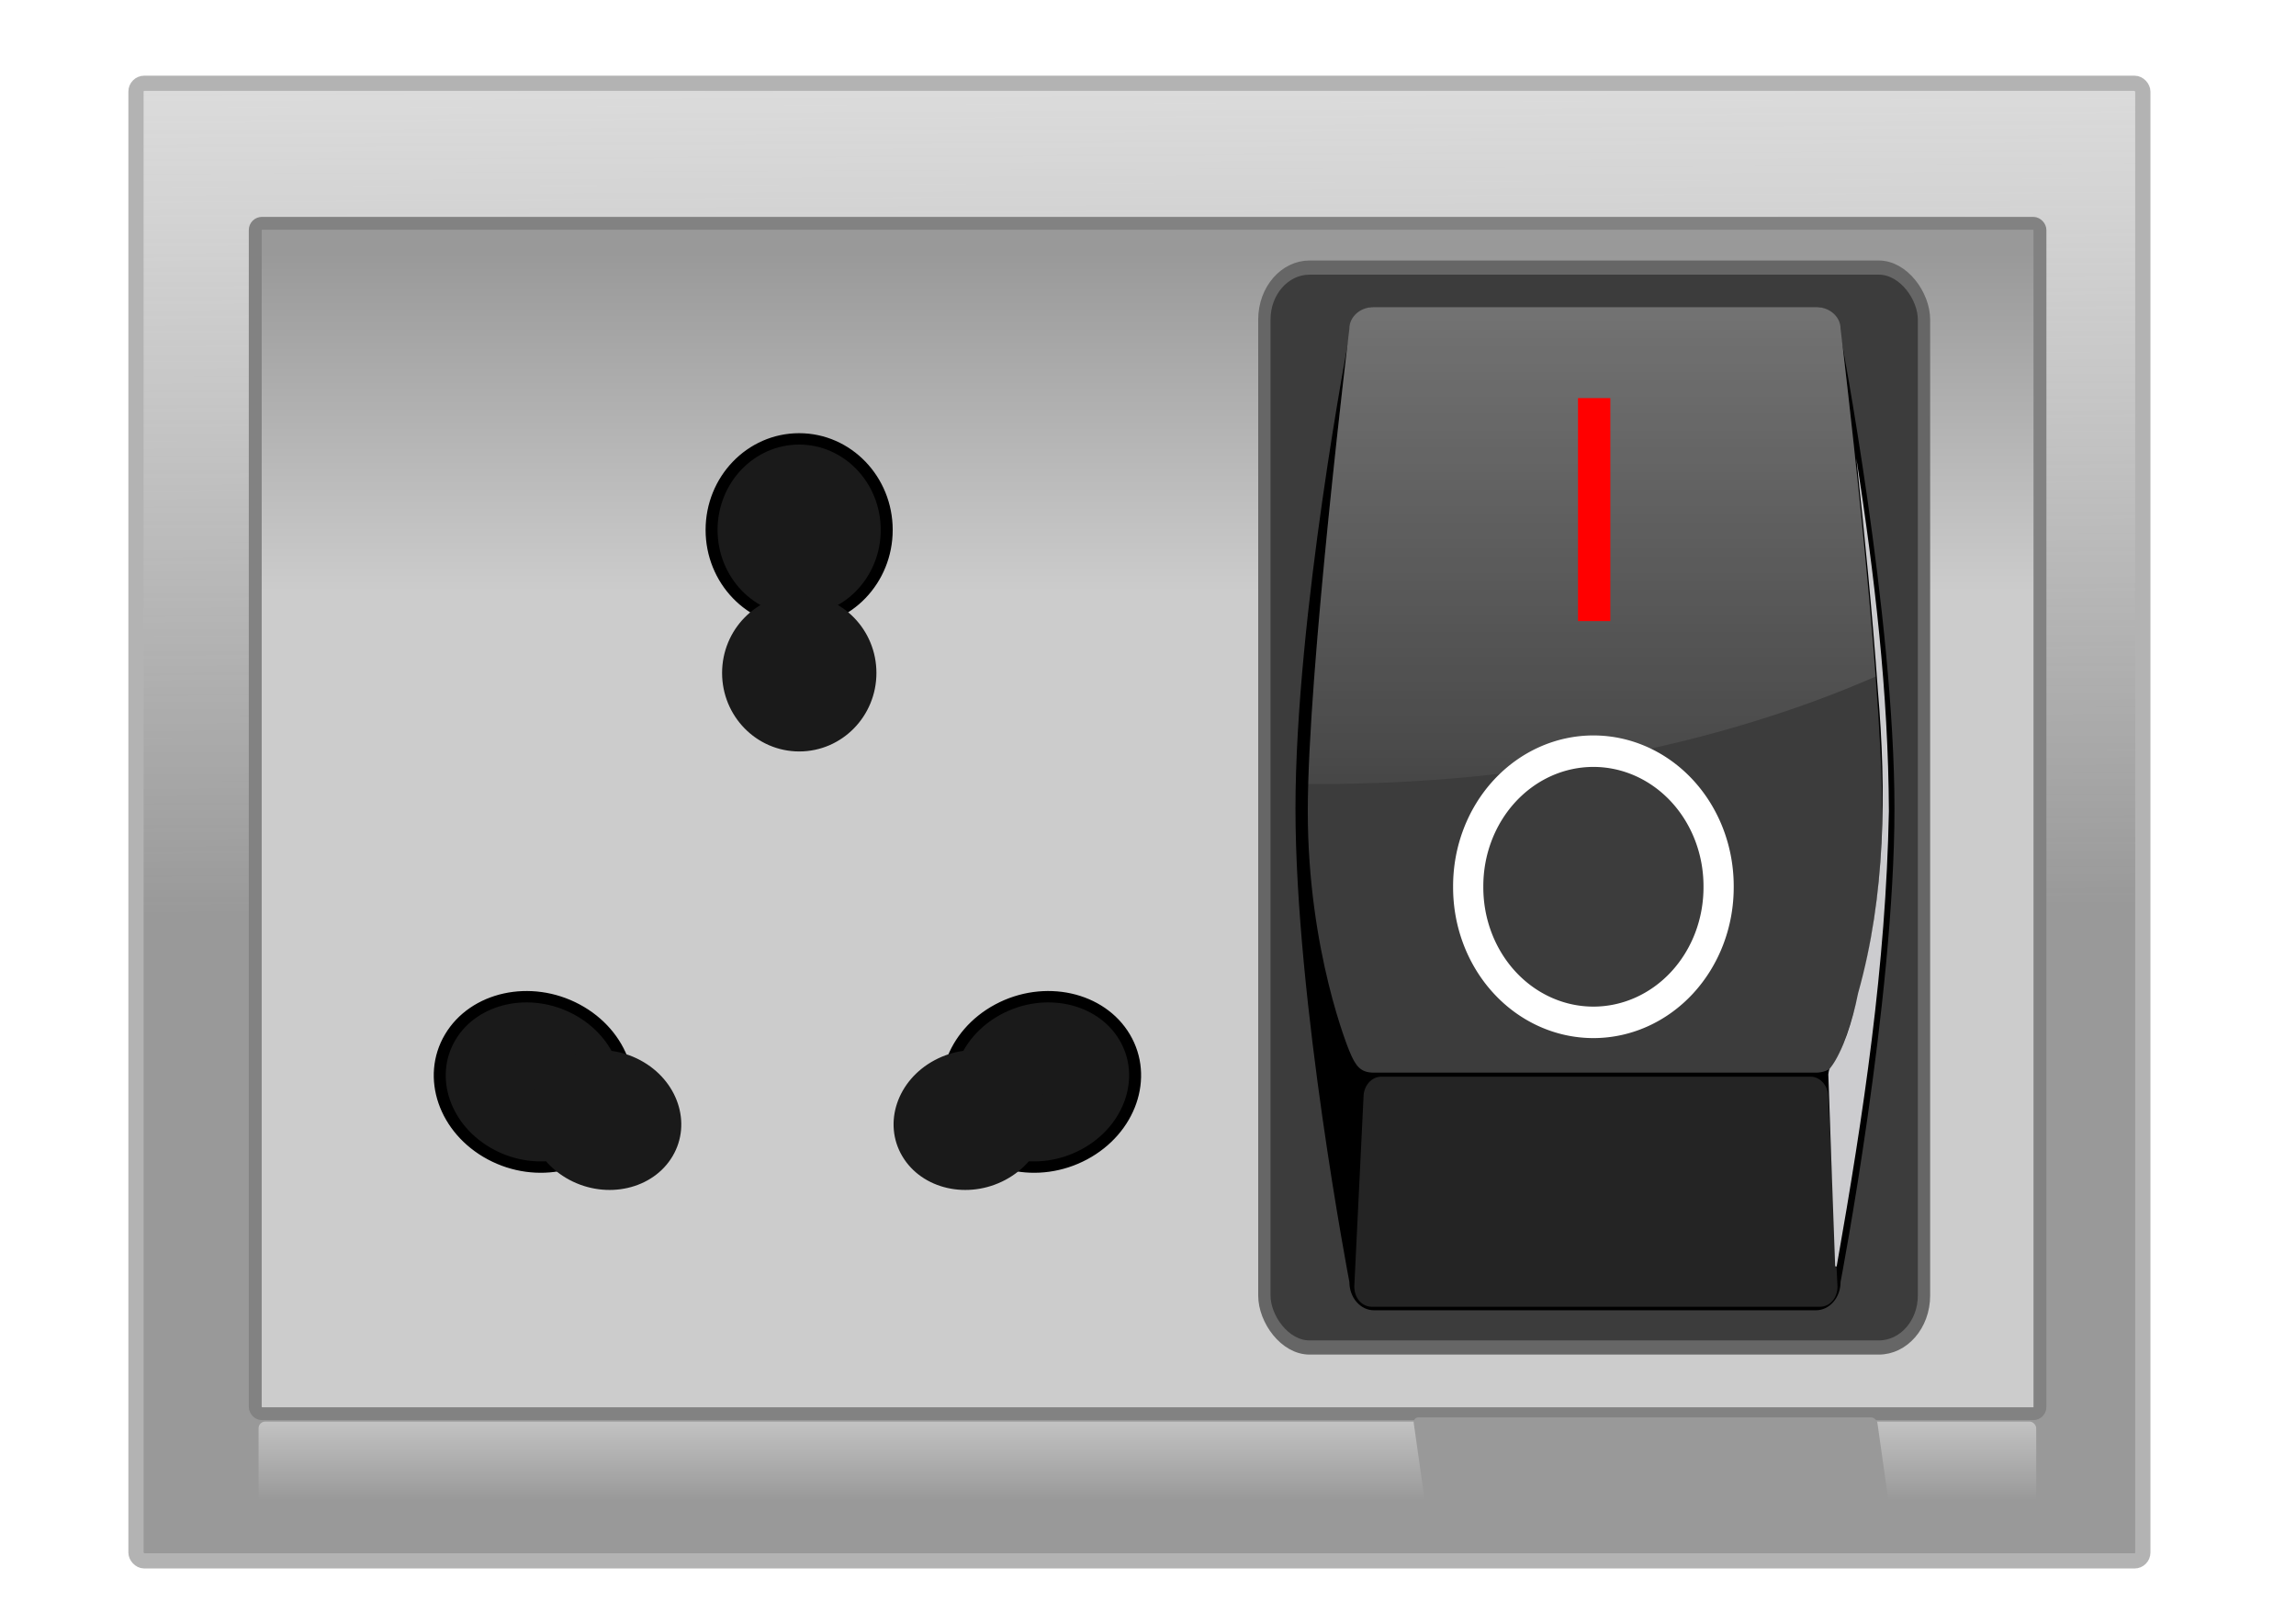 <?xml version="1.0" encoding="UTF-8" standalone="no"?>
<!-- Created with Inkscape (http://www.inkscape.org/) -->

<svg
   xmlns:dc="http://purl.org/dc/elements/1.1/"
   xmlns:cc="http://creativecommons.org/ns#"
   xmlns:rdf="http://www.w3.org/1999/02/22-rdf-syntax-ns#"
   xmlns:svg="http://www.w3.org/2000/svg"
   xmlns="http://www.w3.org/2000/svg"
   xmlns:sodipodi="http://sodipodi.sourceforge.net/DTD/sodipodi-0.dtd"
   xmlns:inkscape="http://www.inkscape.org/namespaces/inkscape"
   id="svg2"
   sodipodi:docname="switchon.svg"
   viewBox="0 0 1052.4 744.09"
   version="1.1"
   inkscape:version="0.48.4 r9939"
   width="100%"
   height="100%">
  <defs
     id="defs4">
    <linearGradient
       id="linearGradient2995"
       y2="-239.07"
       gradientUnits="userSpaceOnUse"
       x2="-248.57"
       gradientTransform="matrix(.877 0 0 1.134 36.49 -2.18)"
       y1="506.65"
       x1="-245.71"
       inkscape:collect="always">
      <stop
         id="stop3005"
         style="stop-color:#999999"
         offset="0" />
      <stop
         id="stop3007"
         style="stop-color:#ececec;stop-opacity:0"
         offset="1" />
    </linearGradient>
    <linearGradient
       id="linearGradient3015"
       y2="240.93"
       gradientUnits="userSpaceOnUse"
       x2="-268.57"
       gradientTransform="matrix(.877 0 0 1.134 36.49 -2.18)"
       y1="378.08"
       x1="-268.57"
       inkscape:collect="always">
      <stop
         id="stop3011"
         style="stop-color:#cccccc"
         offset="0" />
      <stop
         id="stop3013"
         style="stop-color:#999999"
         offset="1" />
    </linearGradient>
    <linearGradient
       id="linearGradient3893"
       y2="633.91"
       gradientUnits="userSpaceOnUse"
       x2="405.56"
       gradientTransform="matrix(1.415 0 0 1 -49.16 317.53)"
       y1="678.35"
       x1="405.56"
       inkscape:collect="always">
      <stop
         id="stop3889"
         style="stop-color:#999999"
         offset="0" />
      <stop
         id="stop3891"
         style="stop-color:#cccccc"
         offset="1" />
    </linearGradient>
    <filter
       id="filter3899"
       height="1.252"
       width="1.046"
       y="-.126"
       x="-.023"
       inkscape:collect="always">
      <feGaussianBlur
         id="feGaussianBlur3901"
         stdDeviation="2.039"
         inkscape:collect="always" />
    </filter>
    <linearGradient
       x1="229.87"
       y1="745.62"
       gradientTransform="matrix(-1.169,0,0,-0.855,485.39,664.08)"
       x2="229.87"
       gradientUnits="userSpaceOnUse"
       y2="350.99"
       id="linearGradient3093">
      <stop
         offset="0"
         stop-color="#fff"
         id="stop3704" />
      <stop
         offset="1"
         stop-opacity="0"
         stop-color="#fff"
         id="stop3706" />
    </linearGradient>
  </defs>
  <sodipodi:namedview
     id="base"
     bordercolor="#666666"
     inkscape:pageshadow="2"
     inkscape:window-y="-3"
     pagecolor="#ffffff"
     inkscape:window-height="708"
     inkscape:window-maximized="1"
     inkscape:zoom="0.76367532"
     inkscape:window-x="-2"
     showgrid="false"
     borderopacity="1.0"
     inkscape:current-layer="g4100"
     inkscape:cx="552.96149"
     inkscape:cy="285.6443"
     inkscape:window-width="1366"
     inkscape:pageopacity="0.0"
     inkscape:document-units="px" />
  <g
     id="layer1"
     inkscape:label="Layer 1"
     inkscape:groupmode="layer"
     transform="translate(0 -308.27)">
    <g
       id="g3903">
      <g
         id="g3871"
         transform="translate(710.1 153.16)">
        <rect
           id="rect2985"
           style="stroke-linejoin:round;stroke:#b3b3b3;stroke-linecap:round;stroke-width:6.982;fill:url(#linearGradient2995)"
           ry="3.806"
           height="677.15"
           width="919.86"
           y="193.28"
           x="-647.77" />
        <rect
           id="rect2987"
           style="stroke-linejoin:round;stroke:#828282;stroke-linecap:round;stroke-width:5.91;fill:url(#linearGradient3015)"
           ry="3.066"
           height="545.53"
           width="818.04"
           y="257.46"
           x="-593.1" />
        <g
           id="g3849"
           transform="matrix(1.094 0 0 1.087 -1033.5 -4.327)">
          <path
             id="path3837"
             sodipodi:rx="24.152641"
             sodipodi:ry="26.416952"
             style="stroke-linejoin:round;stroke:#000000;stroke-linecap:round;stroke-width:3.302;fill:#1a1a1a"
             sodipodi:type="arc"
             d="m-413.61 354.2c0 14.59-10.814 26.417-24.153 26.417s-24.153-11.827-24.153-26.417 10.814-26.417 24.153-26.417 24.153 11.827 24.153 26.417z"
             transform="matrix(1.519 0 0 1.453 1295.4 -144.56)"
             sodipodi:cy="354.19989"
             sodipodi:cx="-437.76663" />
          <path
             id="path3839"
             sodipodi:rx="24.152641"
             sodipodi:ry="26.416952"
             style="stroke-linejoin:round;stroke:#1a1a1a;stroke-linecap:round;stroke-width:3.302;fill:#1a1a1a"
             sodipodi:type="arc"
             d="m-413.61 354.2c0 14.59-10.814 26.417-24.153 26.417s-24.153-11.827-24.153-26.417 10.814-26.417 24.153-26.417 24.153 11.827 24.153 26.417z"
             transform="matrix(1.253 0 0 1.179 1179 12.801)"
             sodipodi:cy="354.19989"
             sodipodi:cx="-437.76663" />
          <path
             id="path3841"
             sodipodi:rx="24.152641"
             sodipodi:ry="26.416952"
             style="stroke-linejoin:round;stroke:#000000;stroke-linecap:round;stroke-width:3.302;fill:#1a1a1a"
             sodipodi:type="arc"
             d="m-413.61 354.2c0 14.59-10.814 26.417-24.153 26.417s-24.153-11.827-24.153-26.417 10.814-26.417 24.153-26.417 24.153 11.827 24.153 26.417z"
             transform="matrix(.746 -1.266 1.324 .713 376.82 -203.94)"
             sodipodi:cy="354.19989"
             sodipodi:cx="-437.76663" />
          <path
             id="path3843"
             sodipodi:rx="24.152641"
             sodipodi:ry="26.416952"
             style="fill:#1a1a1a"
             sodipodi:type="arc"
             d="m-413.61 354.2c0 14.59-10.814 26.417-24.153 26.417s-24.153-11.827-24.153-26.417 10.814-26.417 24.153-26.417 24.153 11.827 24.153 26.417z"
             transform="matrix(.615 -1.044 1.074 .578 437.84 -42.867)"
             sodipodi:cy="354.19989"
             sodipodi:cx="-437.76663" />
          <path
             id="path3845"
             sodipodi:rx="24.152641"
             sodipodi:ry="26.416952"
             style="stroke-linejoin:round;stroke:#000000;stroke-linecap:round;stroke-width:3.302;fill:#1a1a1a"
             sodipodi:type="arc"
             d="m-413.61 354.2c0 14.59-10.814 26.417-24.153 26.417s-24.153-11.827-24.153-26.417 10.814-26.417 24.153-26.417 24.153 11.827 24.153 26.417z"
             transform="matrix(-.746 -1.266 -1.324 .713 874.24 -203.94)"
             sodipodi:cy="354.19989"
             sodipodi:cx="-437.76663" />
          <path
             id="path3847"
             sodipodi:rx="24.152641"
             sodipodi:ry="26.416952"
             style="fill:#1a1a1a"
             sodipodi:type="arc"
             d="m-413.61 354.2c0 14.59-10.814 26.417-24.153 26.417s-24.153-11.827-24.153-26.417 10.814-26.417 24.153-26.417 24.153 11.827 24.153 26.417z"
             transform="matrix(-.615 -1.044 -1.074 .578 813.22 -42.867)"
             sodipodi:cy="354.19989"
             sodipodi:cx="-437.76663" />
        </g>
        <g
           id="g4100"
           transform="matrix(0.706,0,0,0.811,-133.385,274.496)">
          <rect
             x="4"
             y="4"
             width="428.25"
             height="610.25"
             ry="29.358"
             rx="29.358"
             id="rect3141"
             style="fill:#3c3c3c;stroke:#666666;stroke-width:8;stroke-linejoin:round" />
          <path
             d="M 362.09,593.21 H 75.19 c -8.864,0 -16,-7.136 -16,-16 0,0 -35,-158.74 -35,-267.46 0,-108.72 35,-267.46 35,-267.46 0,-8.864 7.136,-16 16,-16 h 286.9 c 8.864,0 16,7.136 16,16 0,0 35,158.74 35,267.46 0,108.72 -35,267.46 -35,267.46 0,8.864 -7.136,16 -16,16 z"
             id="rect2818"
             inkscape:connector-curvature="0"
             style="stroke-width:10" />
          <path
             d="M 362.09,458.93 H 75.19 c -8.864,0 -11.959,-3.678 -16,-12.21 0,0 -27,-55.937 -27,-135.5 0,-79.558 27,-272.73 27,-272.73 0,-6.764 7.136,-12.21 16,-12.21 h 286.9 c 8.864,0 16,5.446 16,12.21 0,0 27,193.17 27,272.73 0,79.558 -27,135.5 -27,135.5 0,6.764 -7.136,12.21 -16,12.21 z"
             id="path2821"
             inkscape:connector-curvature="0"
             style="fill:#3c3c3c;stroke-width:10" />
          <path
             d="M 364.67,591.22 H 73.81 c -6.511,0 -11.429,-4.931 -11.429,-11.429 l 6,-107.14 c 0,-6.249 5.187,-11.429 11.429,-11.429 h 278.86 c 6.242,0 11.428,5.18 11.428,11.429 l 6,107.14 c 0,6.497 -4.918,11.429 -11.428,11.429 z"
             id="rect2829"
             inkscape:connector-curvature="0"
             style="opacity:0.142;fill:#ffffff;stroke-width:10" />
          <path
             d="m 38.047,295.85 c 136.83,0 262.76,-22.686 362.82,-60.75 -7.6,-87.903 -22.79,-196.59 -22.79,-196.59 0,-6.764 -7.13,-12.219 -16,-12.219 h -286.9 c -8.87,0 -16,5.454 -16,12.219 0,0 -23.87,170.79 -26.72,257.31 1.87,0.008 3.72,0.031 5.59,0.031 z"
             id="path3697"
             inkscape:connector-curvature="0"
             style="opacity:0.279;fill:url(#linearGradient3093);stroke-width:10" />
          <rect
             x="207.62"
             y="77.759"
             width="21"
             height="126"
             id="svg_15"
             style="fill:#ff0000;stroke-width:0" />
          <rect
             x="-105.36"
             y="475.76"
             width="1"
             height="0"
             id="svg_18"
             style="fill:#4c4c4c;stroke-width:0" />
          <path
             d="m 374.57,567.97 c -1.624,-37.086 -2.905,-70.912 -4.44,-108.01 0.407,-2.602 0.424,-2.93 1.83,-4.286 7.477,-8.621 13.98,-26.167 17.469,-41.469 0.005,-0.022 0.026,-0.041 0.031,-0.063 0.006,-0.019 -0.006,-0.043 0,-0.062 17.867,-55.232 18.446,-113.96 12.875,-170.97 -9.8e-4,-0.01 9.7e-4,-0.021 0,-0.031 -3.621,-43.919 -8.613,-87.694 -14,-131.41 11.768,66.002 20.803,132.5 21.125,199.47 -9.8e-4,0.068 -9.8e-4,0.078 0,0.031 -1.939,87.508 -16.455,171.01 -33.801,256.76 -0.152,0.867 -1.029,0.763 -1.089,0.03 z"
             id="path3679-1"
             inkscape:connector-curvature="0"
             style="fill:#cccccf;stroke-width:10" />
          <path
             transform="matrix(1.962,0,0,1.779,2591.7,387.81)"
             d="m -1168.6,-19.066 a 41.429,42.857 0 1 1 -82.857,0 41.429,42.857 0 1 1 82.857,0 z"
             style="color:#000000;fill:none;stroke:#ffffff;stroke-width:10"
             id="path2825"
             inkscape:connector-curvature="0" />
        </g>
      </g>
      <rect
         id="rect3885"
         style="fill:url(#linearGradient3893)"
         ry="3.05"
         height="46.296"
         width="814.81"
         y="959.77"
         x="118.52" />
      <rect
         id="rect3895"
         ry="2.562"
         style="filter:url(#filter3899);fill:#999999"
         transform="matrix(.998 -0 .142 1.002 -135.5 -3.853)"
         height="38.889"
         width="212.96"
         y="959.77"
         x="648.15" />
    </g>
  </g>
</svg>
